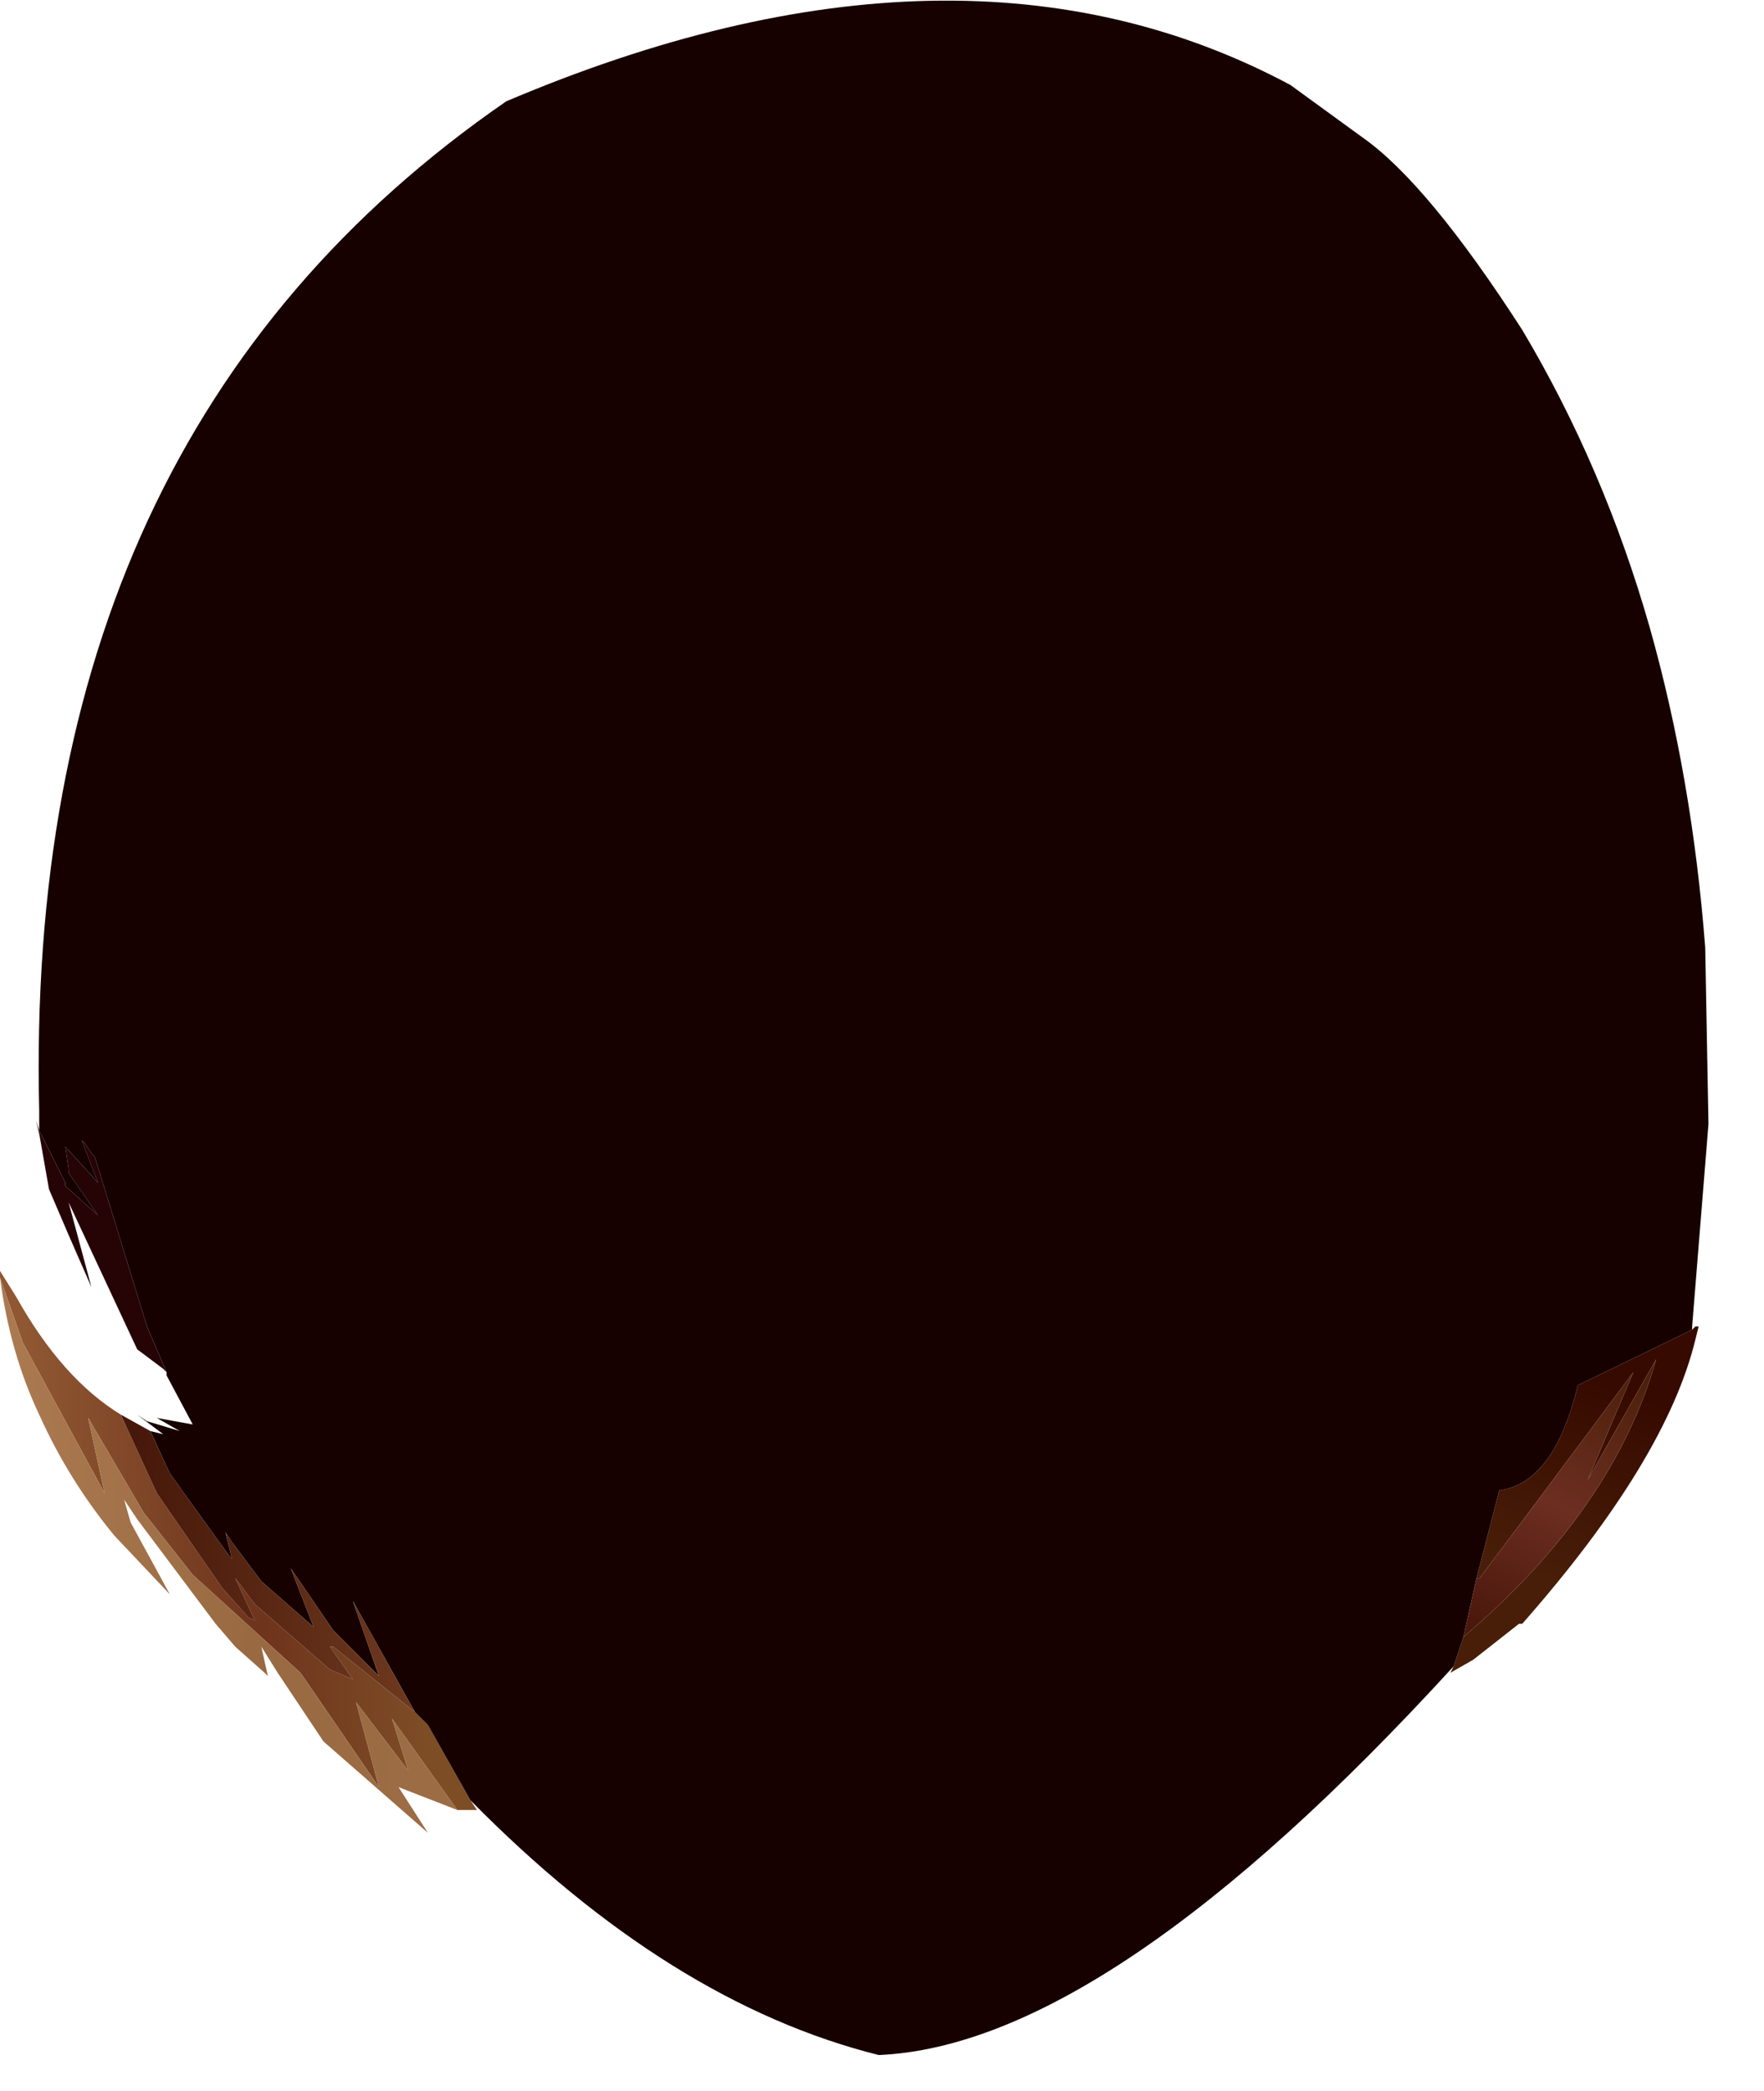 <svg xmlns="http://www.w3.org/2000/svg" width="27" height="32"><g transform="translate(-56.3 -20.2)"><linearGradient id="a" gradientUnits="userSpaceOnUse" gradientTransform="matrix(-.001 .002 -.003 -.001 80.45 43.15)" x1="-819.2" x2="819.2"><stop offset="0" stop-color="#370a00"/><stop offset=".855" stop-color="#481e08"/></linearGradient><path d="M78.7 45.25Q81 43.3 81.65 41l-1.05 1.85.7-1.65-2.35 3.15h-.05l.35-1.35h.05q.8-.15 1.15-1.6l1.75-.85.05-.05h.05l-.05.2q-.45 1.85-2.65 4.35h-.05l-.7.55-.35.2.05-.1.15-.45" fill="url(#a)"/><path d="M58.85 41.2l-.05-.05-.4-.3-1.05-2.25.35 1.3-.35-.8-.3-.7-.15-.85-.05-.2.05.15.4.8v.05l.5.45-.45-.65v-.05l-.05-.35.5.55-.25-.65.05.05.1.15.05.05.8 2.6.3.7" fill="#260406"/><linearGradient id="b" gradientUnits="userSpaceOnUse" gradientTransform="matrix(.004 0 0 .005 59.95 43.75)" x1="-819.2" x2="819.2"><stop offset="0" stop-color="#8f5732"/><stop offset=".553" stop-color="#6f341c"/><stop offset=".941" stop-color="#7d4d26"/></linearGradient><path d="M63.5 47.75l.1.15h-.3l-1-1.4.25.8-.8-1.05.35 1.3-1.2-1.75-1.65-1.5-.75-.95-.85-1.45.25 1.15-1.25-2.3-.35-1v-.1l.25.4q.7 1.25 1.6 1.8l.55 1.2 1 1.45.4.45.1.05-.3-.65.3.4 1.15 1 .35.15-.35-.5h.05l1.25 1 .1.1.1.1.65 1.15" fill="url(#b)"/><linearGradient id="c" gradientUnits="userSpaceOnUse" gradientTransform="matrix(.004 0 0 .005 59.8 44)" x1="-819.2" x2="819.2"><stop offset="0" stop-color="#ab7950"/><stop offset=".553" stop-color="#996a42"/><stop offset=".941" stop-color="#9c6c44"/></linearGradient><path d="M63.3 47.9l-.9-.35.45.7-1.6-1.4-.7-1.05-.25-.4.1.45-.05-.05-.45-.4-.3-.35-1.2-1.6-.2-.3.1.35.6 1.1-.85-.9q-.7-.85-1.15-1.85-.45-.95-.6-2.1l.35 1 1.25 2.3-.25-1.15.85 1.45.75.95 1.65 1.5 1.2 1.75-.35-1.3.8 1.05-.25-.8 1 1.4" fill="url(#c)"/><path d="M78.7 45.25l-.15.45q-5.3 5.8-8.8 5.95-3.2-.8-6.25-3.9l-.65-1.15-.1-.1-.1-.1-.95-1.7.4 1.15-.7-.7-.65-.95.35.9-.8-.7-.45-.6-.1-.15.1.4-.05-.05-.9-1.25-.3-.65.2.05-.4-.3.15.1.5.15-.35-.2.55.1-.4-.75v-.05l-.3-.7-.8-2.6-.05-.05-.1-.15-.05-.05.25.65-.5-.55.05.35v.05l.45.65-.5-.45v-.05l-.4-.8v-.3q-.25-10.35 7.15-15.45 6.95-2.95 12-.25l1.1.8q1 .7 2.45 2.95 1.25 2.1 1.95 4.55.65 2.3.85 4.9l.05 2.7-.25 3.1v.05l-1.75.85q-.35 1.45-1.15 1.6h-.05l-.35 1.35-.2.9" fill="#160000"/><linearGradient id="d" gradientUnits="userSpaceOnUse" gradientTransform="matrix(.003 0 0 .003 60.4 44.15)" x1="-819.2" x2="819.2"><stop offset="0" stop-color="#431508"/><stop offset=".941" stop-color="#6d381e"/></linearGradient><path d="M61.4 45.4h-.05l.35.5-.35-.15-1.15-1-.3-.4.3.65-.1-.05-.4-.45-1-1.45-.55-1.2.45.25.3.65.9 1.25.05.05-.1-.4.1.15.45.6.8.7-.35-.9.65.95.7.7-.4-1.15.95 1.7-1.25-1" fill="url(#d)"/><linearGradient id="e" gradientUnits="userSpaceOnUse" gradientTransform="matrix(.002 -.004 .002 .001 80.15 43.15)" x1="-819.2" x2="819.2"><stop offset="0" stop-color="#370a00"/><stop offset=".49" stop-color="#6c2e20"/><stop offset=".855" stop-color="#481e08"/></linearGradient><path d="M78.9 44.35h.05l2.35-3.15-.7 1.65L81.65 41q-.65 2.3-2.95 4.25l.2-.9" fill="url(#e)"/></g></svg>